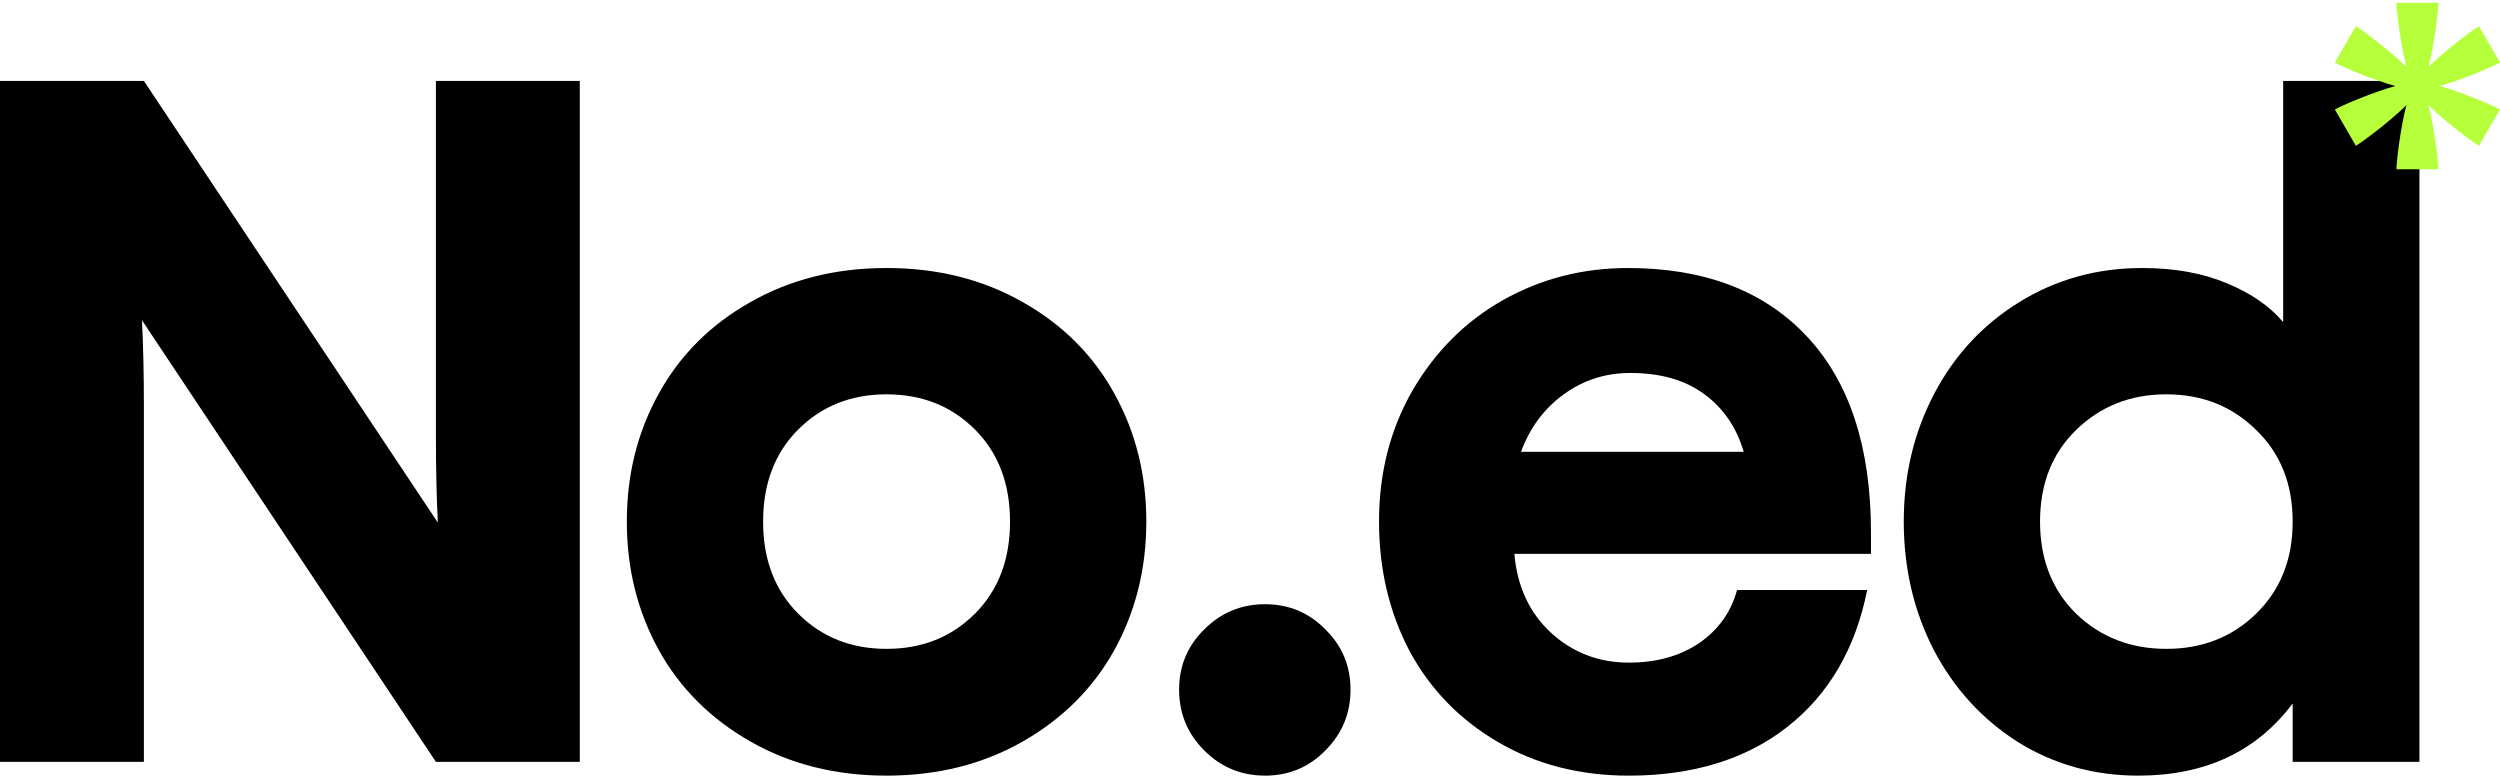 <svg width="865" height="269" viewBox="0 0 865 269" fill="none" xmlns="http://www.w3.org/2000/svg">
<path d="M49.783 263.605H0V28H49.783L151.484 180.798C151.046 172.036 150.827 162.178 150.827 151.224V28H200.609V263.605H150.827L49.125 110.807C49.564 119.569 49.783 129.427 49.783 140.381V263.605Z" fill="black"/>
<path d="M353.907 256.54C340.106 264.426 324.388 268.37 306.753 268.37C289.118 268.37 273.4 264.426 259.599 256.54C245.798 248.654 235.228 238.084 227.889 224.83C220.551 211.467 216.881 196.68 216.881 180.47C216.881 164.259 220.551 149.527 227.889 136.273C235.228 122.91 245.798 112.34 259.599 104.563C273.4 96.677 289.118 92.734 306.753 92.734C324.388 92.734 340.106 96.677 353.907 104.563C367.708 112.34 378.278 122.91 385.617 136.273C392.955 149.527 396.625 164.259 396.625 180.47C396.625 196.68 392.955 211.467 385.617 224.83C378.278 238.084 367.708 248.654 353.907 256.54ZM276.193 212.344C284.299 220.449 294.485 224.502 306.753 224.502C319.021 224.502 329.207 220.449 337.313 212.344C345.418 204.238 349.471 193.614 349.471 180.47C349.471 167.326 345.418 156.701 337.313 148.596C329.207 140.49 319.021 136.437 306.753 136.437C294.485 136.437 284.299 140.49 276.193 148.596C268.088 156.701 264.035 167.326 264.035 180.47C264.035 193.614 268.088 204.238 276.193 212.344Z" fill="black"/>
<path d="M458.572 259.662C452.876 265.467 445.921 268.37 437.706 268.37C429.491 268.37 422.481 265.467 416.676 259.662C410.871 253.857 407.968 246.846 407.968 238.632C407.968 230.417 410.871 223.461 416.676 217.766C422.481 211.96 429.491 209.058 437.706 209.058C445.921 209.058 452.876 211.96 458.572 217.766C464.377 223.461 467.28 230.417 467.28 238.632C467.28 246.846 464.377 253.857 458.572 259.662Z" fill="black"/>
<path d="M647.358 184.248V191.642H523.97C524.955 202.924 529.172 212.015 536.621 218.916C544.178 225.816 553.16 229.266 563.566 229.266C573.095 229.266 581.201 227.021 587.882 222.53C594.564 217.93 598.945 211.796 601.026 204.129H646.044C641.991 224.502 632.736 240.329 618.277 251.611C603.929 262.783 585.691 268.37 563.566 268.37C546.588 268.37 531.473 264.481 518.219 256.704C504.966 248.928 494.779 238.412 487.66 225.159C480.649 211.796 477.144 196.9 477.144 180.47C477.144 163.602 481.033 148.431 488.81 134.959C496.696 121.486 507.156 111.081 520.191 103.742C533.335 96.403 547.684 92.734 563.237 92.734C589.744 92.734 610.391 100.62 625.178 116.393C639.965 132.166 647.358 154.784 647.358 184.248ZM564.059 129.044C555.515 129.044 547.848 131.508 541.057 136.437C534.266 141.366 529.337 147.993 526.27 156.318H603.326C600.807 147.774 596.207 141.093 589.525 136.273C582.953 131.454 574.464 129.044 564.059 129.044Z" fill="black"/>
<path d="M739.865 268.37C724.531 268.37 710.62 264.481 698.133 256.704C685.756 248.818 676.062 238.193 669.052 224.83C662.152 211.358 658.702 196.571 658.702 180.47C658.702 164.368 662.207 149.636 669.217 136.273C676.227 122.91 686.03 112.34 698.626 104.563C711.332 96.677 725.517 92.734 741.18 92.734C752.352 92.734 762.101 94.486 770.425 97.991C778.749 101.387 785.267 105.878 789.977 111.464V28H837.13V263.605H793.263V243.396C780.776 260.045 762.977 268.37 739.865 268.37ZM718.342 212.344C726.776 220.449 737.182 224.502 749.559 224.502C761.936 224.502 772.287 220.449 780.612 212.344C789.046 204.129 793.263 193.504 793.263 180.47C793.263 167.435 789.046 156.865 780.612 148.76C772.287 140.545 761.936 136.437 749.559 136.437C737.182 136.437 726.776 140.545 718.342 148.76C710.018 156.865 705.855 167.435 705.855 180.47C705.855 193.504 710.018 204.129 718.342 212.344Z" fill="black"/>
<path d="M865 21.648L857.735 9.082C855.479 10.381 846.05 17.413 840.254 23.132C842.31 15.249 843.685 3.564 843.685 0.968H829.172C829.172 3.564 830.547 15.265 832.603 23.132C826.807 17.413 817.363 10.381 815.122 9.082L807.857 21.648C810.114 22.947 820.918 27.615 828.77 29.763C820.918 31.927 810.114 36.579 807.857 37.878L815.122 50.444C817.379 49.145 826.807 42.113 832.603 36.394C830.547 44.277 829.172 55.962 829.172 58.559H843.685C843.685 55.962 842.31 44.261 840.254 36.394C846.05 42.113 855.494 49.145 857.735 50.444L865 37.878C862.743 36.579 851.939 31.912 844.087 29.763C851.939 27.599 862.743 22.947 865 21.648Z" fill="#B5FF3B"/>
</svg>
